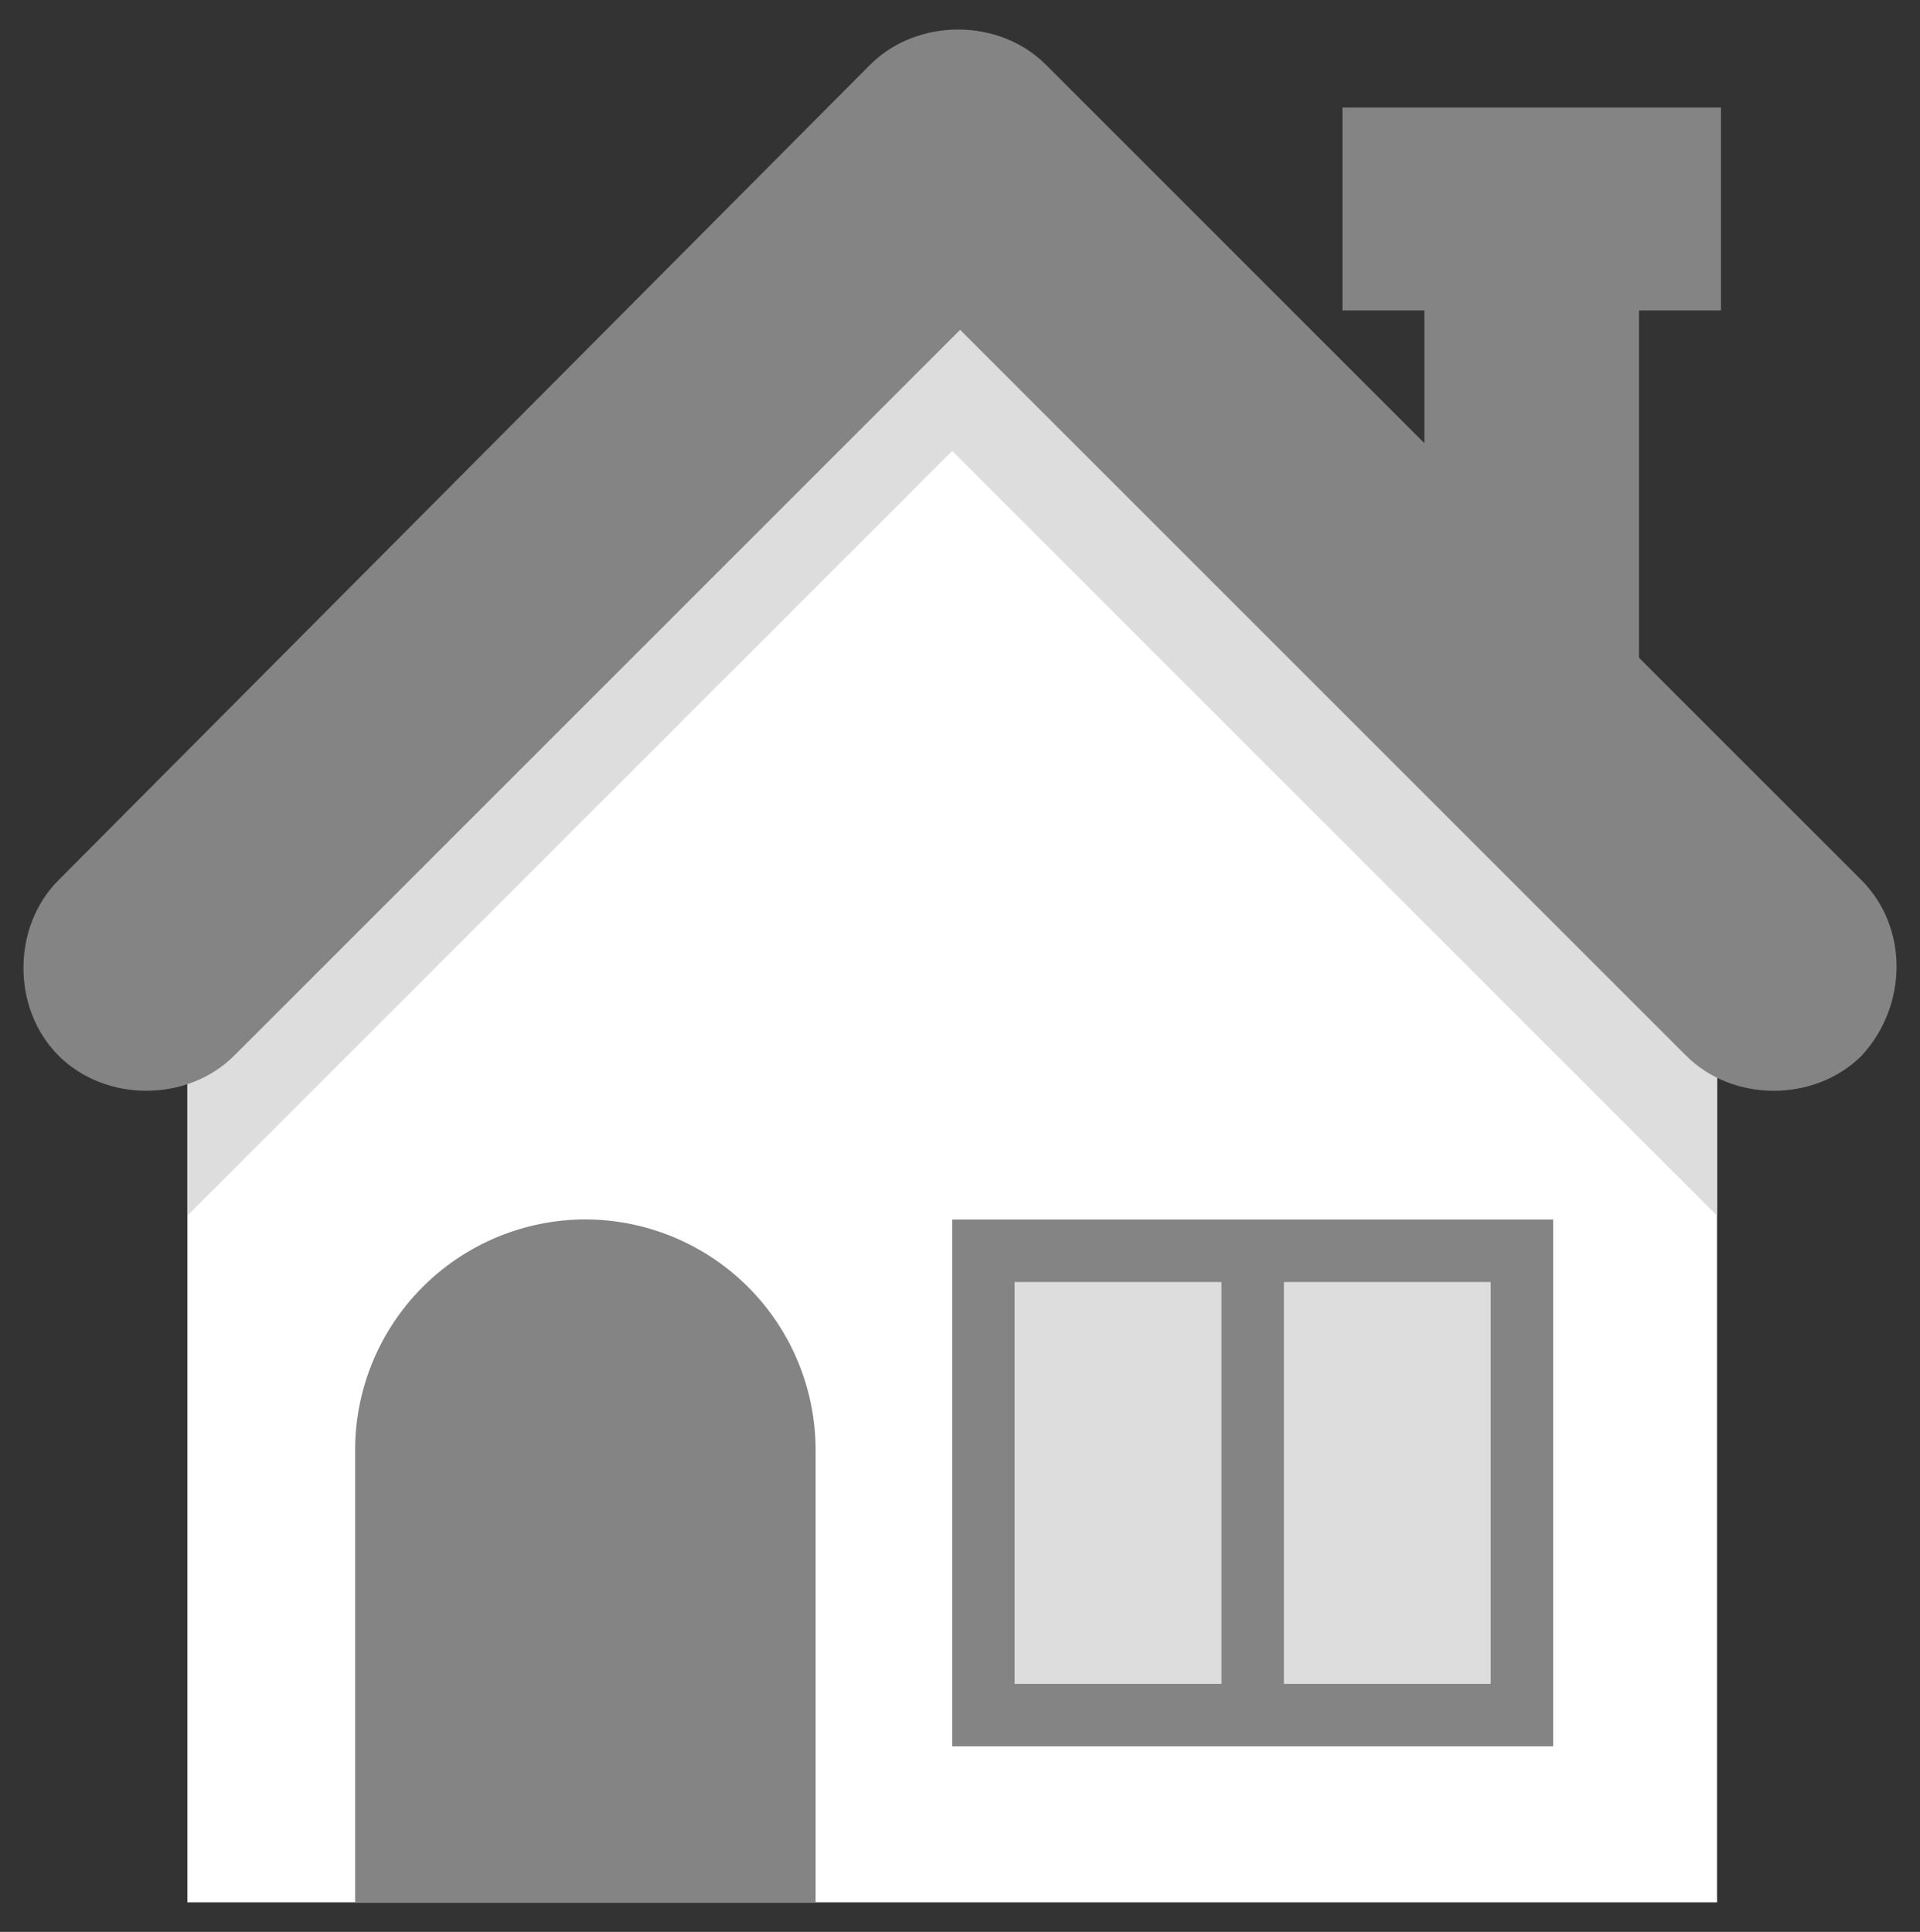 <svg id="Capa_1" data-name="Capa 1" xmlns="http://www.w3.org/2000/svg" viewBox="0 0 462.84 465.78"><rect x="0" y="0" width="462.84" height="465.78" fill="#333333" stroke="none"/><defs><style>.cls-1{fill:#848484;}.cls-2{fill:#fff;}.cls-3{fill:#ddd;}</style></defs><title>home</title><rect class="cls-1" x="343.36" y="72.03" width="51.74" height="90.31"/><rect class="cls-1" x="323.61" y="25.93" width="91.25" height="48.92"/><path class="cls-2" d="M45.16,250.76v207.9H413.91V250.76L229.54,66.38h0C158,138.82,117.59,179.27,45.16,250.76Z"/><path class="cls-3" d="M414.86,250.76,230.48,66.38c-36.69,35.75-64.91,64-93.13,92.19L45.16,250.76v42.33L229.54,108.71,413.92,293.09v5.65h0v-48Z"/><path class="cls-1" d="M196.61,458.66h-111V349.54A55.61,55.61,0,0,1,141.11,294h0a55.61,55.61,0,0,1,55.5,55.51Z"/><rect class="cls-1" x="229.54" y="294.03" width="144.87" height="127"/><rect class="cls-3" x="244.59" y="309.09" width="49.86" height="96.89"/><rect class="cls-3" x="309.5" y="309.09" width="49.86" height="96.89"/><path class="cls-1" d="M448.72,212.19,252.11,15.59c-11.28-11.29-31-11.29-42.33,0L14.12,212.19c-11.29,11.29-11.29,31.05,0,42.33s31,11.29,42.33,0l175-175,175,175c11.29,11.29,31,11.29,42.33,0C460,242.3,460,223.48,448.72,212.19Z"/></svg>
